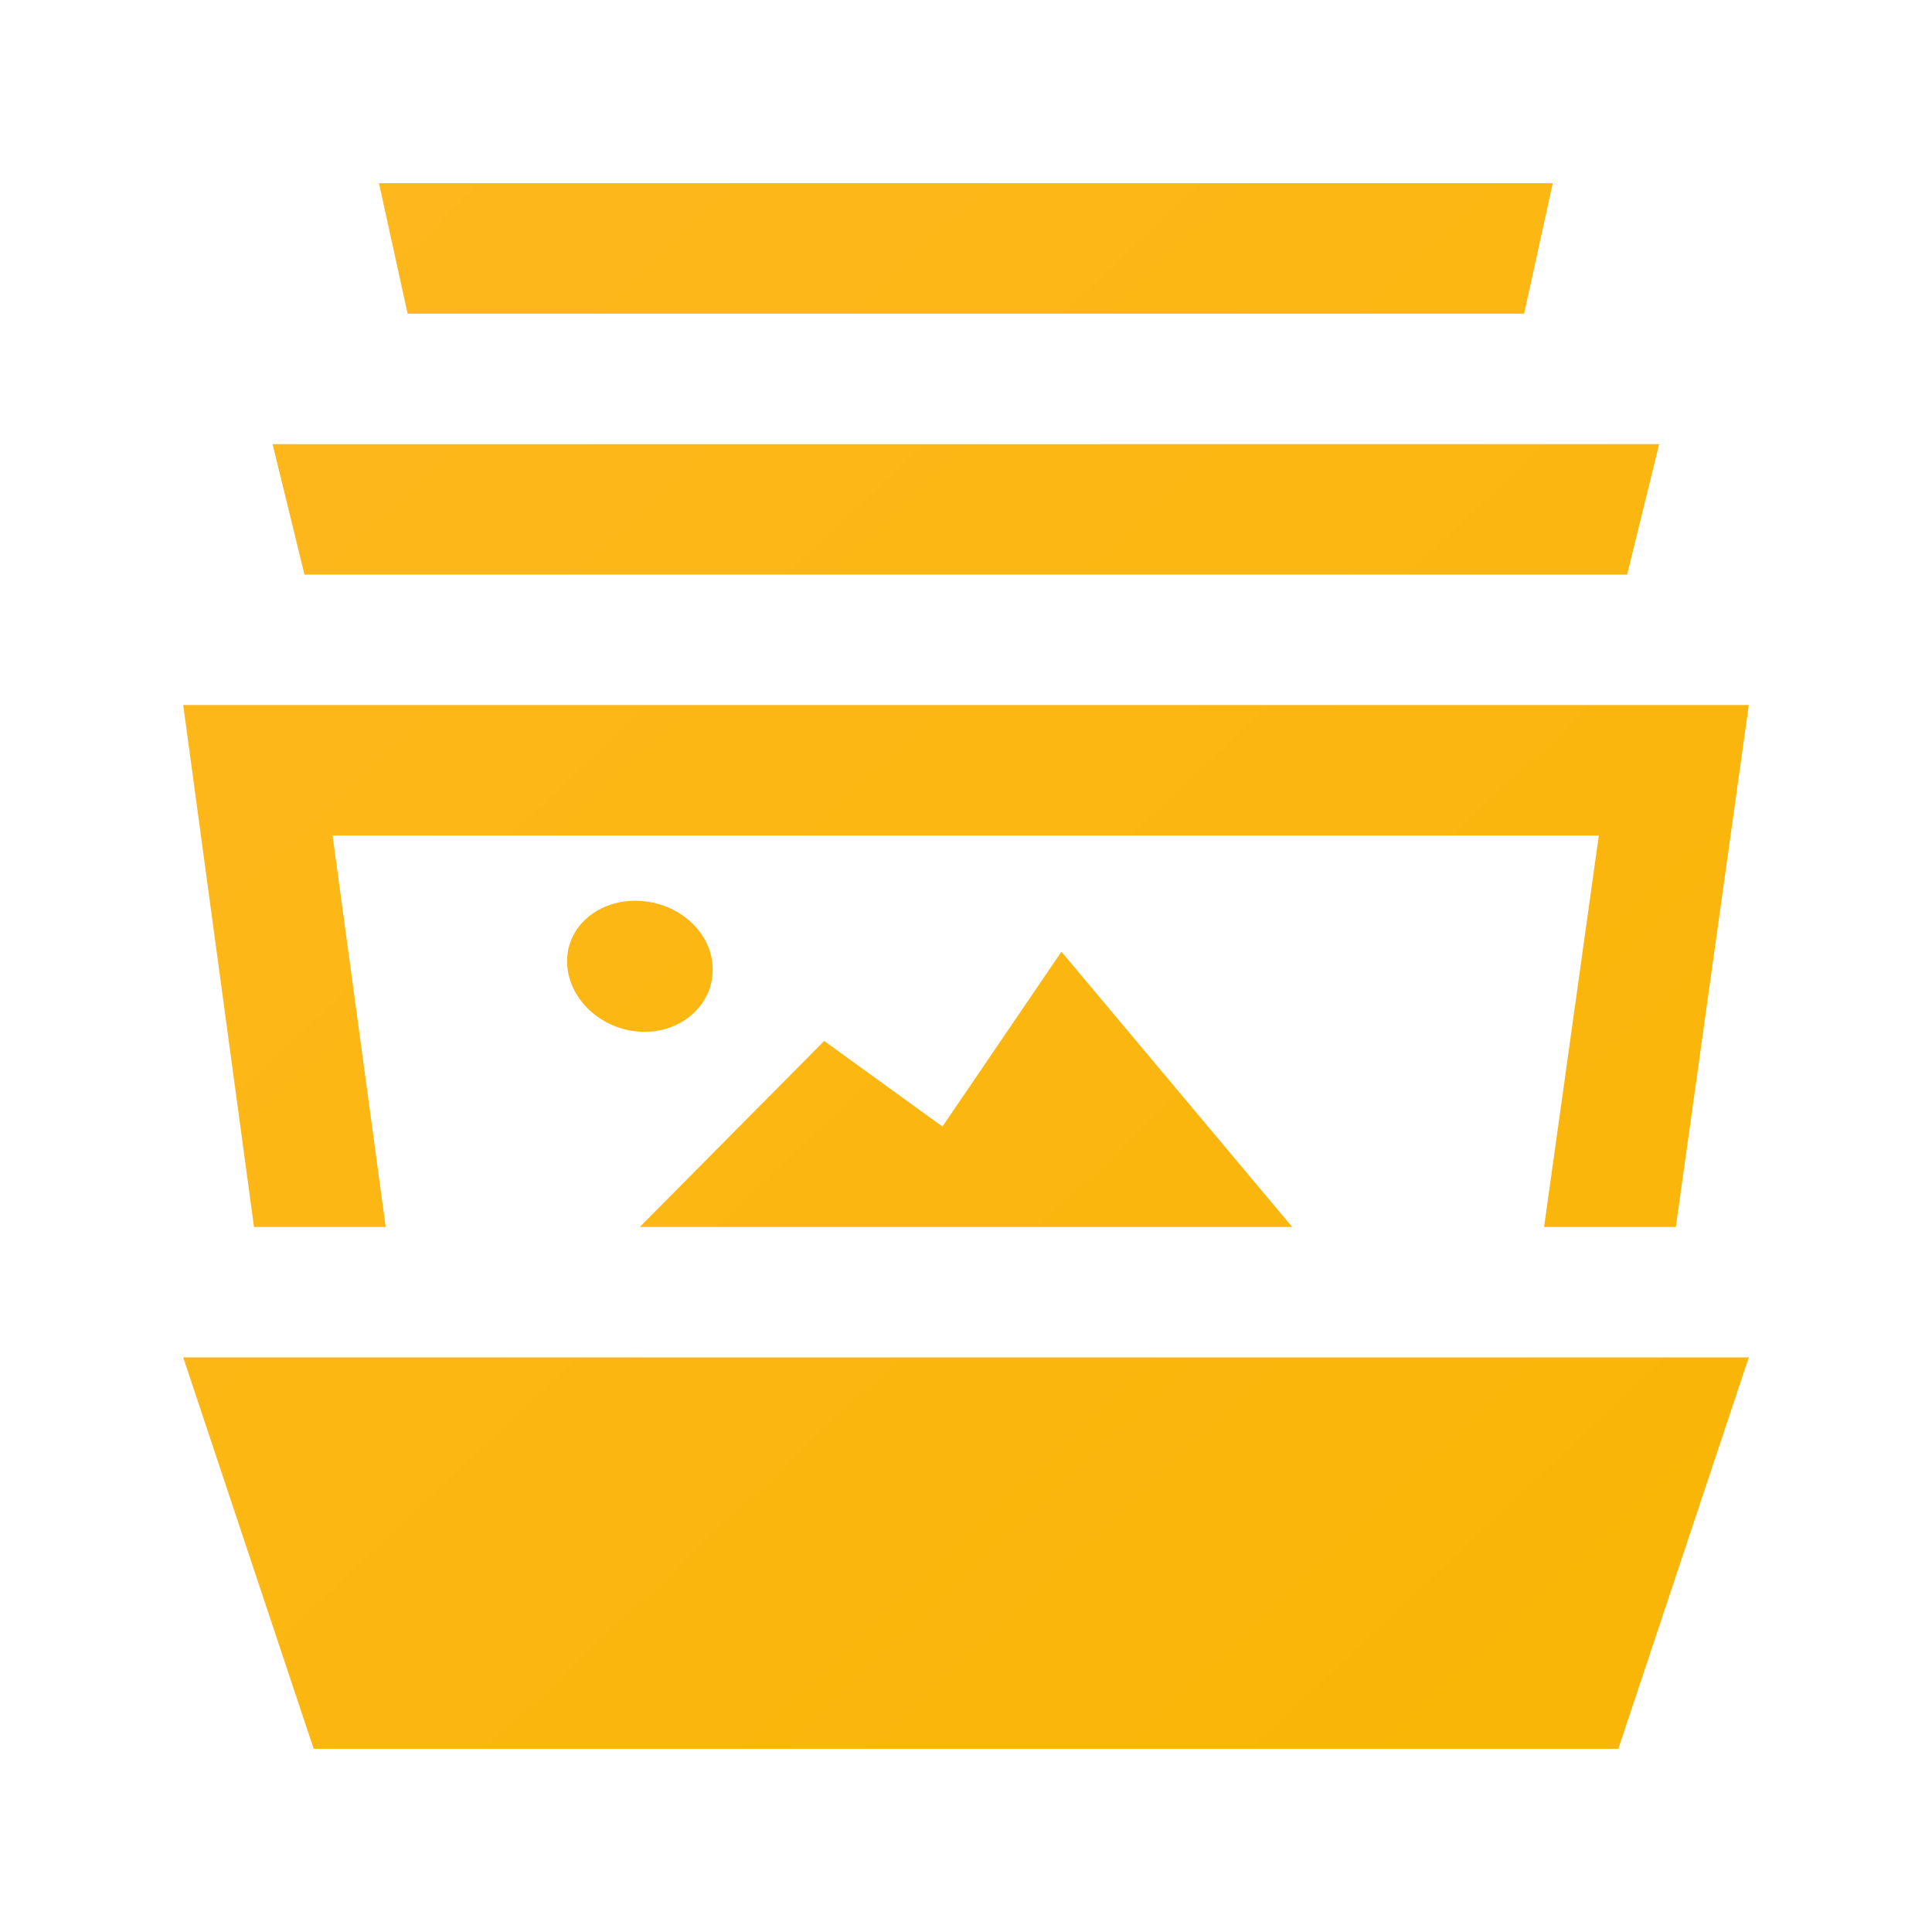 <?xml version="1.0" encoding="UTF-8"?>
<svg width="232px" height="232px" viewBox="0 0 232 232" version="1.1" xmlns="http://www.w3.org/2000/svg" xmlns:xlink="http://www.w3.org/1999/xlink">
    <!-- Generator: Sketch 43.2 (39069) - http://www.bohemiancoding.com/sketch -->
    <title>Artboard Copy</title>
    <desc>Created with Sketch.</desc>
    <defs>
        <linearGradient x1="-10.399%" y1="-21.073%" x2="119.094%" y2="116.036%" id="linearGradient-1">
            <stop stop-color="#FFB822" offset="0%"></stop>
            <stop stop-color="#F8B500" offset="100%"></stop>
        </linearGradient>
    </defs>
    <g id="Page-1" stroke="none" stroke-width="1" fill="none" fill-rule="evenodd">
        <g id="Artboard-Copy" fill-rule="nonzero" fill="url(#linearGradient-1)">
            <path d="M36.562,69 L32.732,53.333 L199.237,53.333 L195.391,69 L36.562,69 L36.562,69 Z M48.947,37.667 L45.508,22 L186.461,22 L183.022,37.667 L48.947,37.667 L48.947,37.667 Z M210,163 L22,163 L37.667,210 L194.333,210 L210,163 Z M46.315,147.333 L39.938,100.333 L191.991,100.333 L185.419,147.333 L201.242,147.333 L210,84.667 L22,84.667 L30.499,147.333 L46.315,147.333 L46.315,147.333 Z M68.123,116.039 C67.739,111.692 71.405,108.167 76.293,108.167 C81.189,108.167 85.34,111.684 85.575,116.031 C85.81,120.379 82.144,123.904 77.397,123.904 C72.658,123.904 68.499,120.387 68.123,116.039 L68.123,116.039 Z M127.46,114.284 L113.172,135.278 L98.97,125.001 L76.833,147.333 L155.167,147.333 L127.46,114.284 L127.46,114.284 Z" id="Shape"></path>
        </g>
    </g>
</svg>